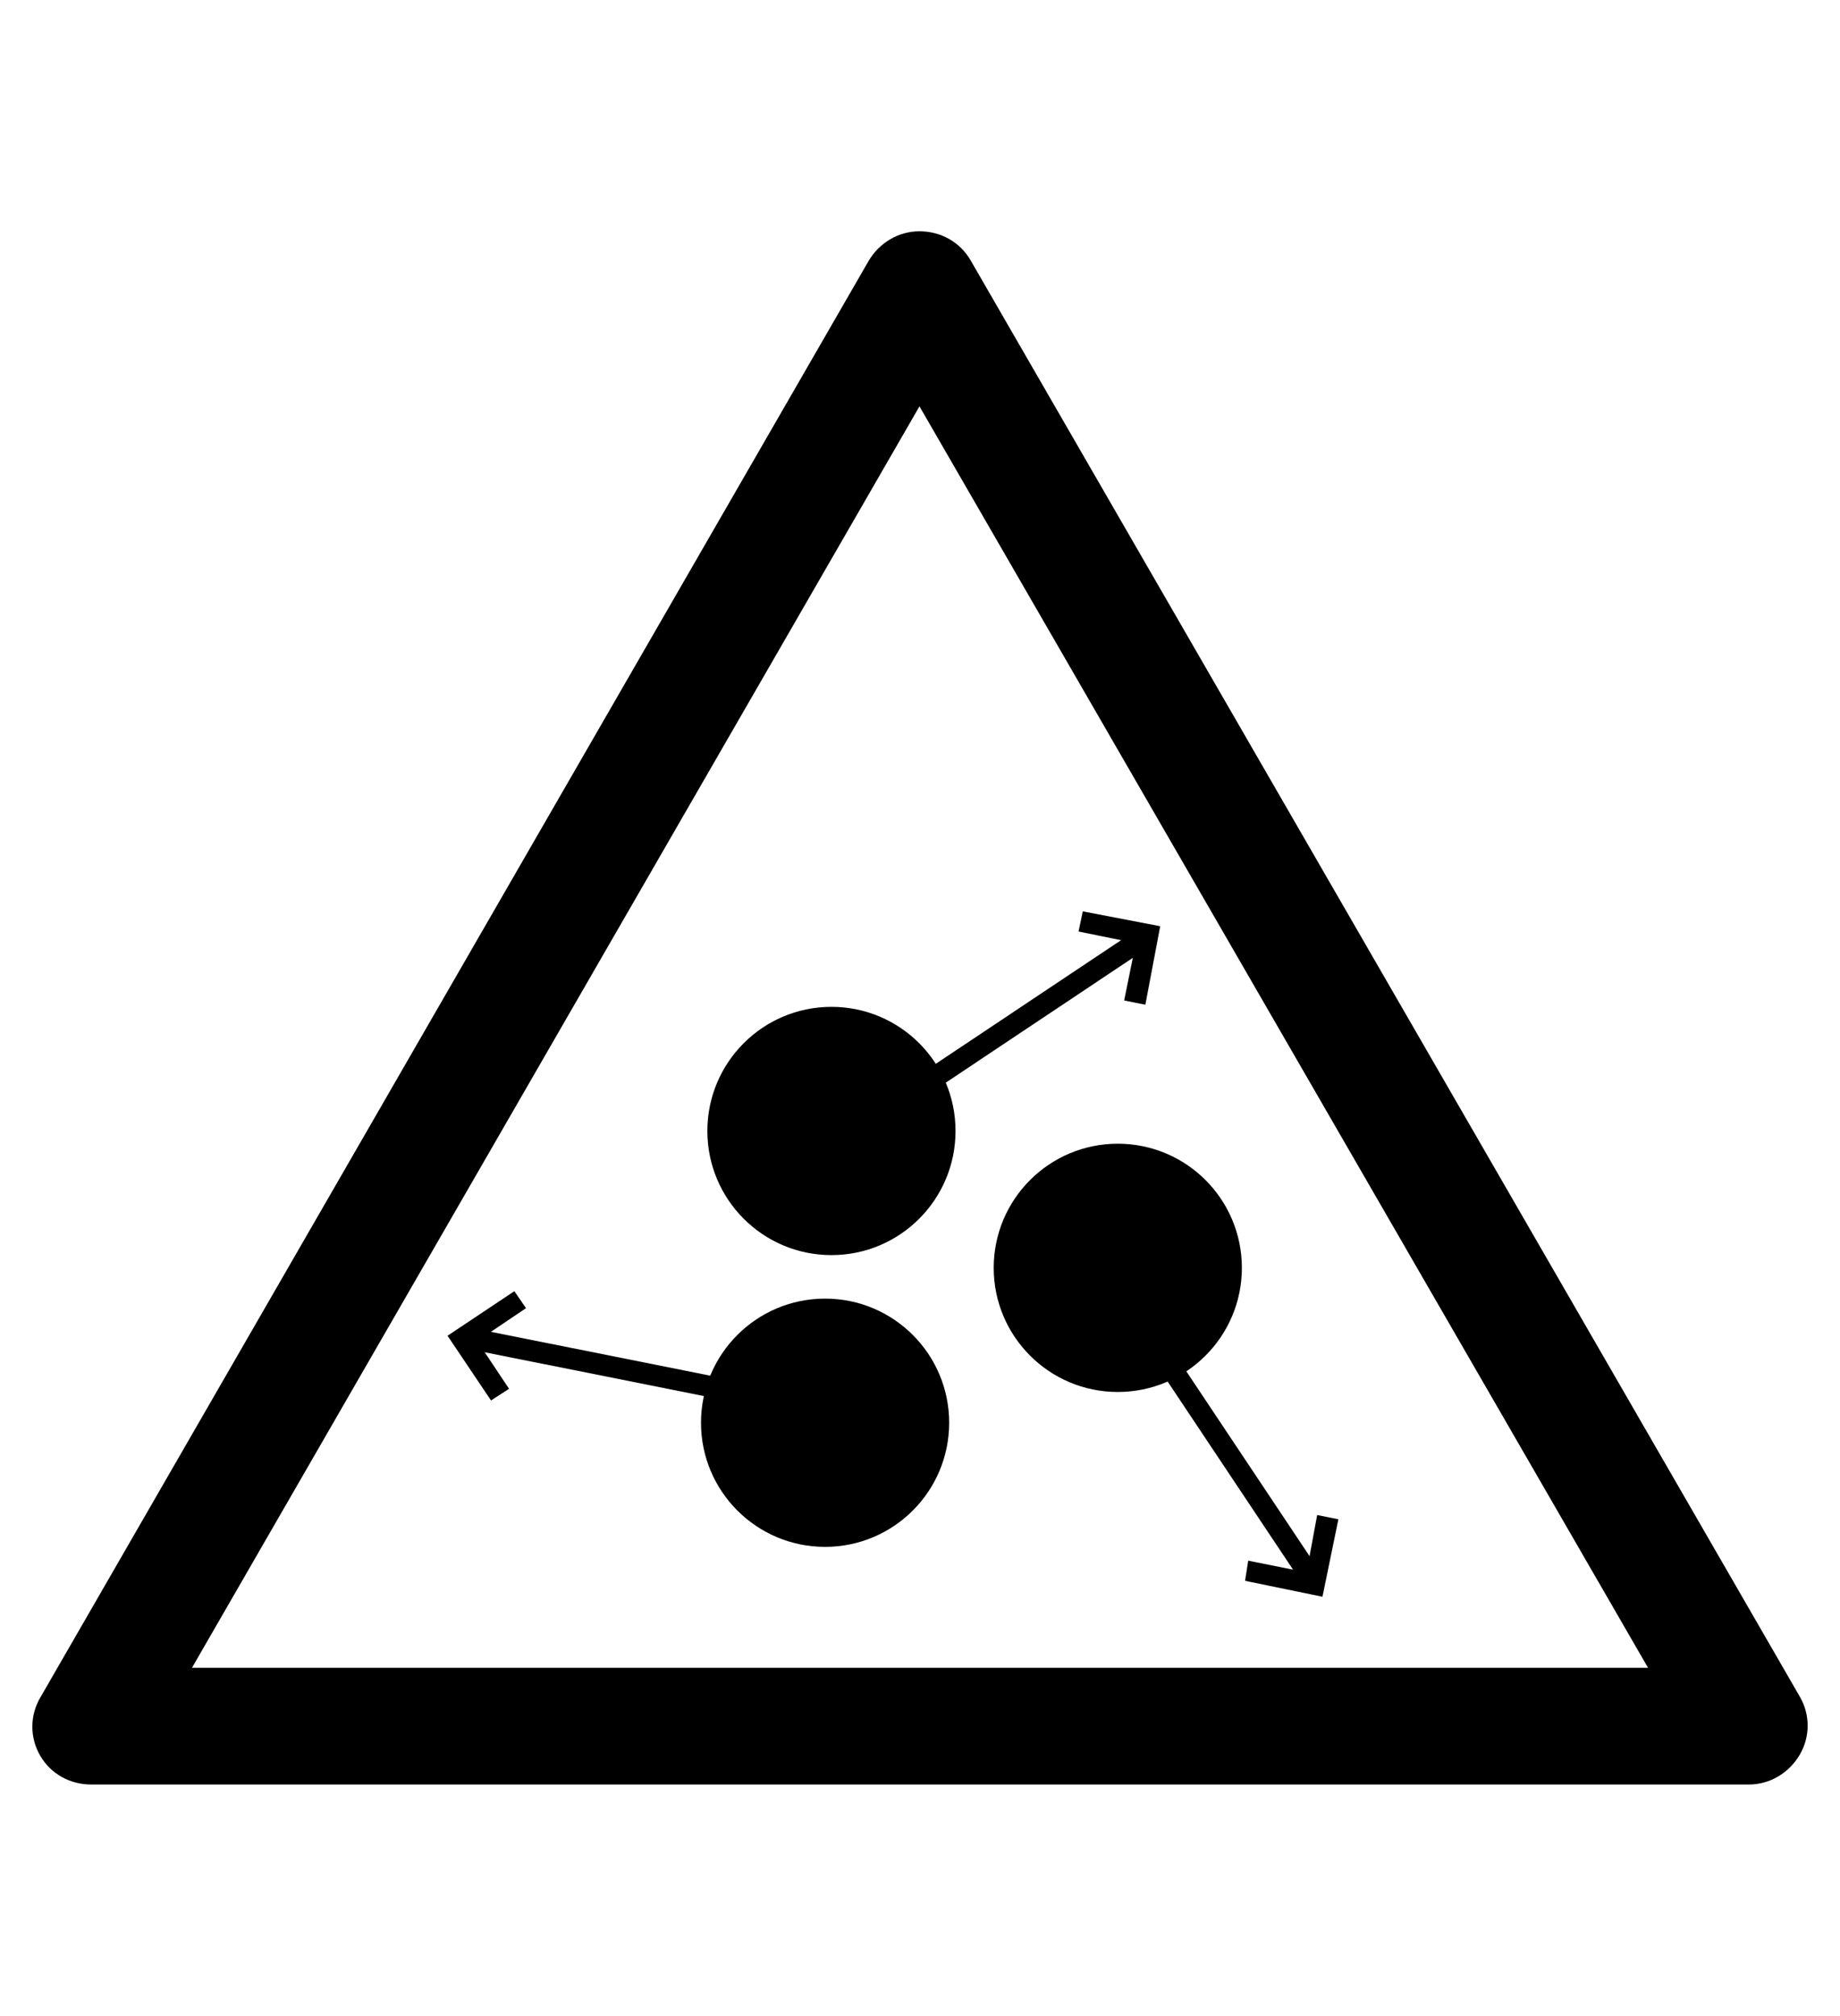 <?xml version="1.0" encoding="utf-8"?>
<!-- Generator: Adobe Illustrator 19.0.0, SVG Export Plug-In . SVG Version: 6.00 Build 0)  -->
<svg version="1.1" id="Capa_1" xmlns="http://www.w3.org/2000/svg" xmlns:xlink="http://www.w3.org/1999/xlink" x="0px" y="0px"
	 viewBox="-210 325.9 173.5 190" style="enable-background:new -210 325.9 173.5 190;" xml:space="preserve">
<g id="XMLID_100_">
	<path d="M-45.1,494.1h-156.3c-2,0-3.8-1-4.8-2.7s-1-3.8,0-5.5l78.1-135.4c1-1.7,2.8-2.8,4.8-2.8l0,0c2,0,3.8,1,4.8,2.7l78.2,135.4
		c1,1.7,1,3.8,0,5.5C-41.3,493-43.1,494.1-45.1,494.1z M-191.9,483.1h137.3l-68.7-118.9L-191.9,483.1z"/>
</g>
<g>
	<circle cx="-131.6" cy="432.5" r="11.7"/>
	<polygon points="-102,420.6 -104,420.2 -102.9,414.8 -108.3,413.7 -107.9,411.8 -100.6,413.2 	"/>
	<rect x="-117.6" y="406" transform="matrix(-0.555 -0.832 0.832 -0.555 -533.978 562.169)" width="2" height="35.8"/>
	<circle cx="-104.6" cy="445.4" r="11.7"/>
	<polygon points="-85.3,476.4 -92.6,474.9 -92.3,473 -86.8,474.1 -85.8,468.7 -83.8,469.1 	"/>
	<rect x="-113.8" y="459.2" transform="matrix(-0.555 -0.832 0.832 -0.555 -532.043 635.886)" width="35.8" height="2"/>
	<circle cx="-132.2" cy="460" r="11.7"/>
	<polygon points="-163.7,457.9 -167.8,451.8 -161.5,447.6 -160.4,449.2 -165,452.3 -162,456.8 	"/>
	<rect x="-166.7" y="454.6" transform="matrix(-0.981 -0.196 0.196 -0.981 -383.834 873.257)" width="35.8" height="2"/>
</g>
</svg>
